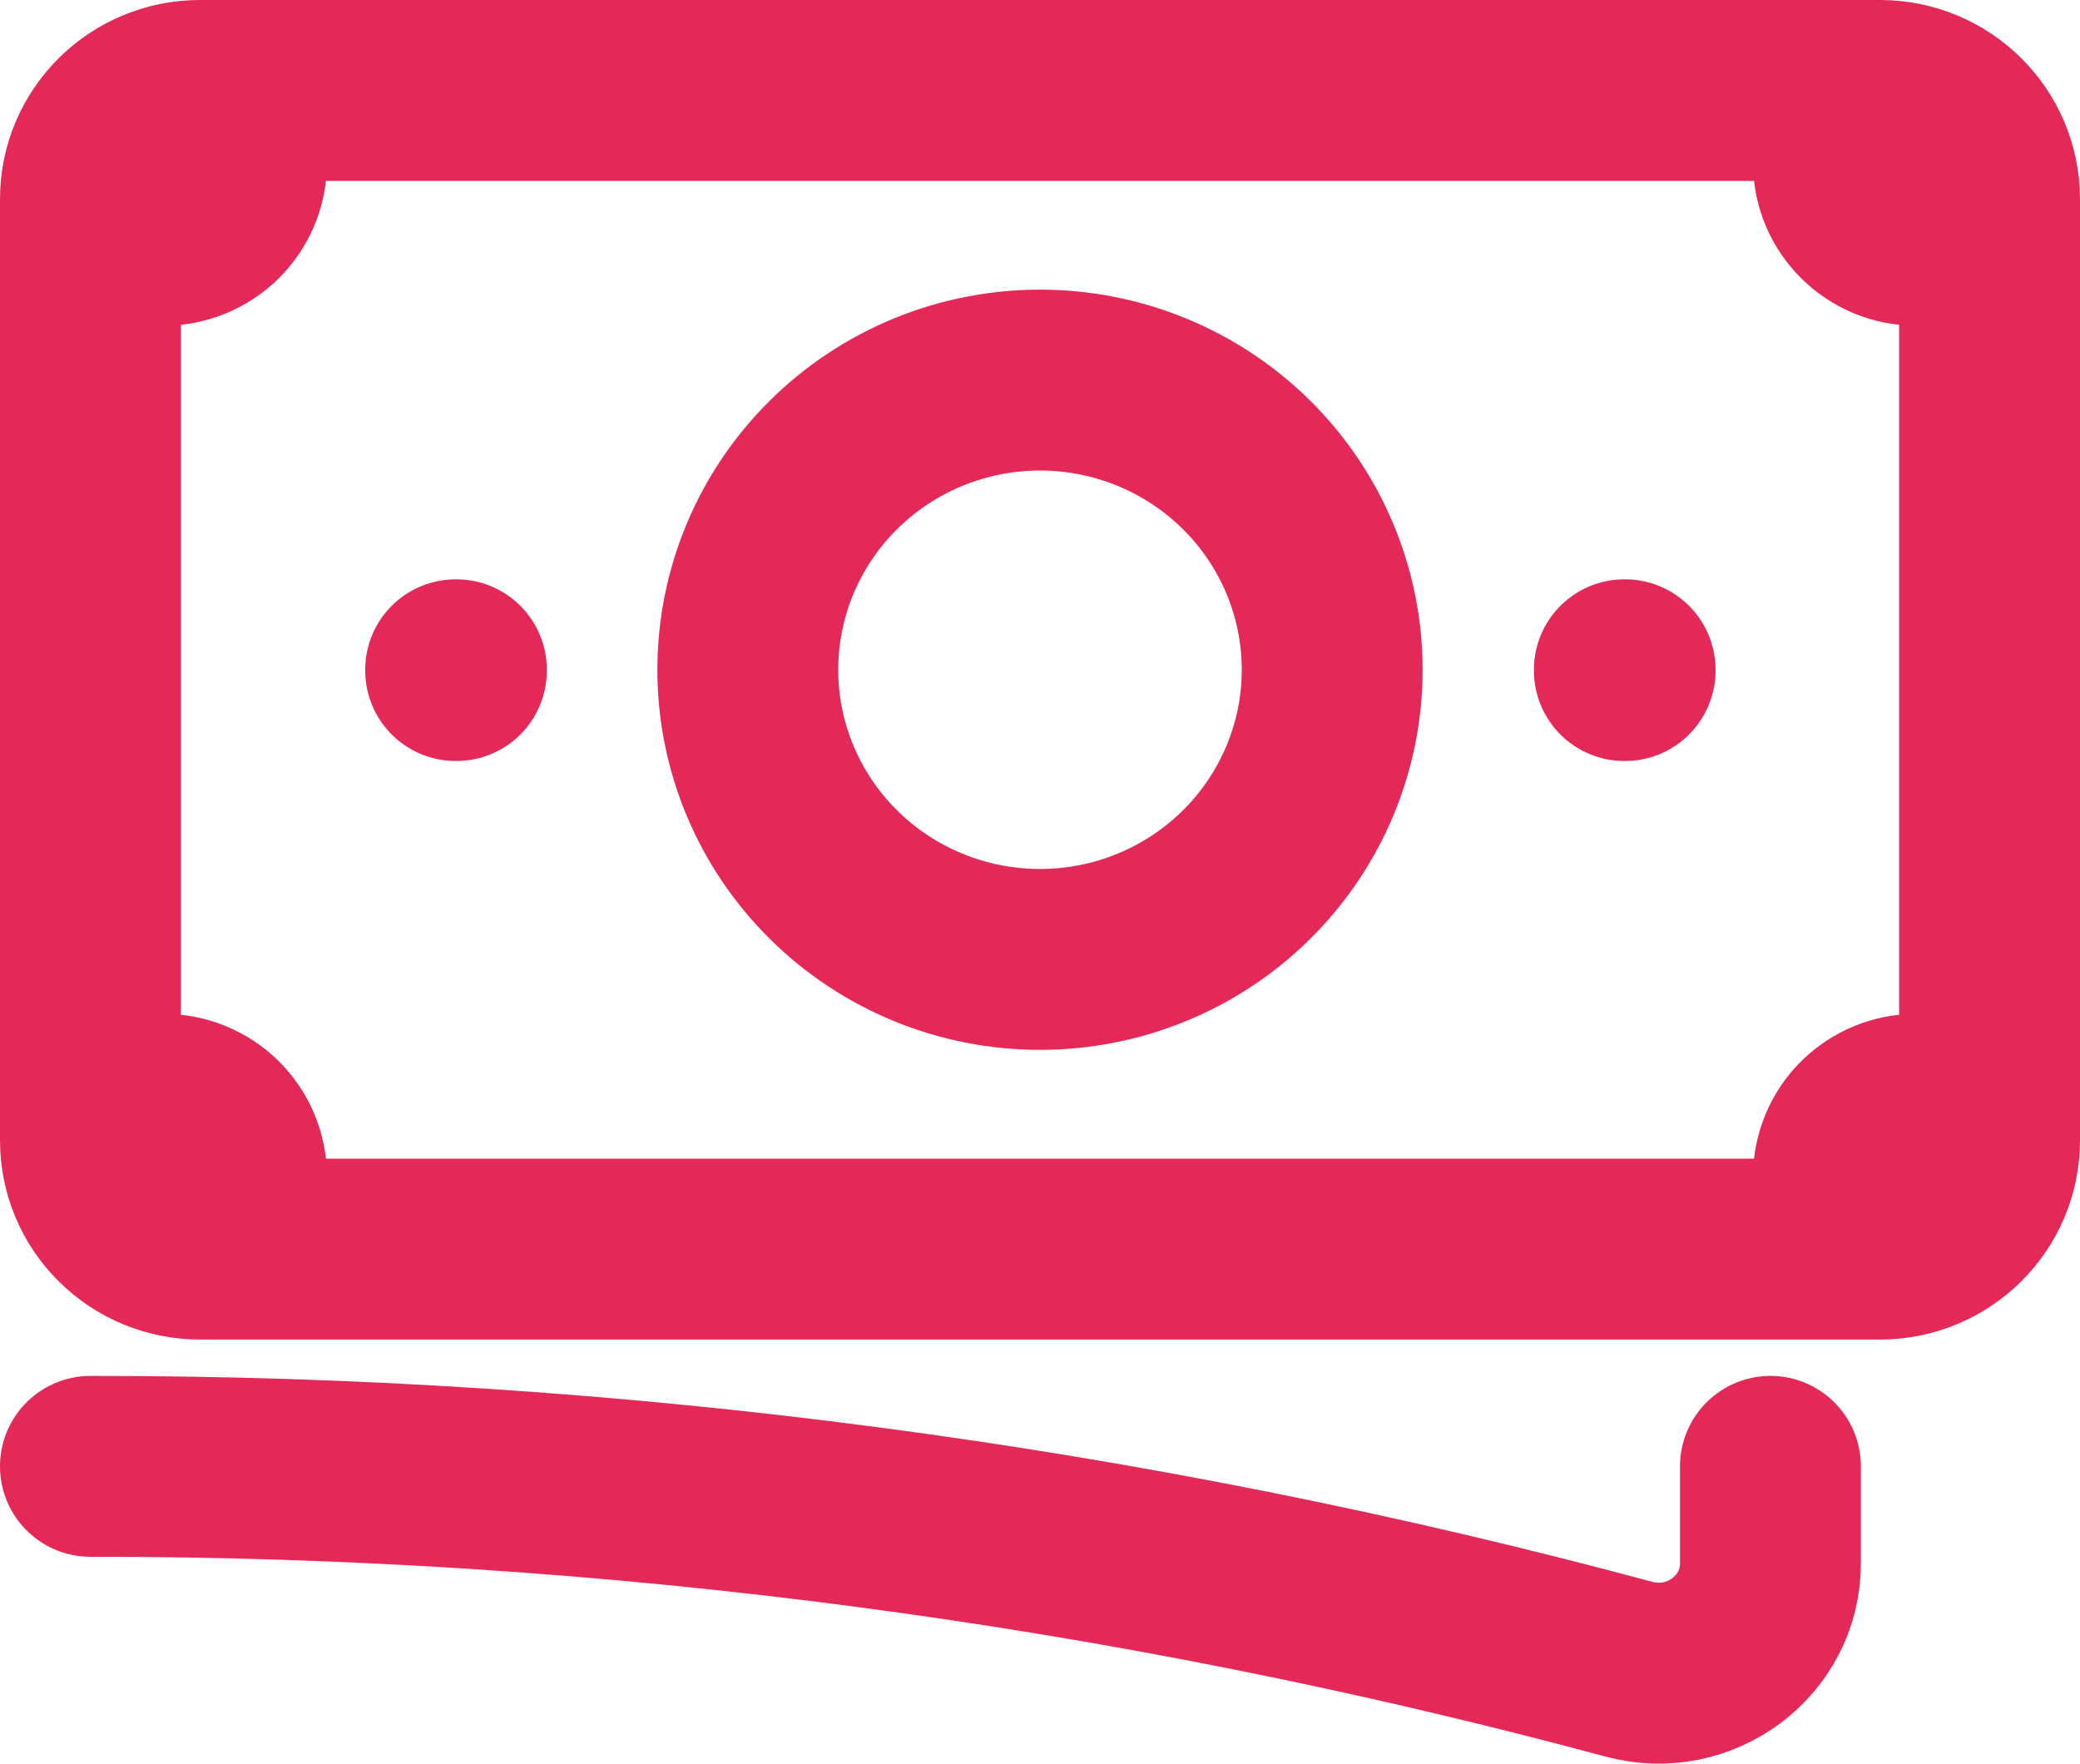 <svg width="46" height="39" viewBox="0 0 46 39" fill="none" xmlns="http://www.w3.org/2000/svg">
<path d="M2 32.426C13.492 32.417 24.934 33.925 36.024 36.912C37.59 37.335 39.154 36.182 39.154 34.572V32.426M5.231 2V3.601C5.231 4.026 5.061 4.433 4.758 4.734C4.455 5.034 4.044 5.203 3.615 5.203H2M2 5.203V4.402C2 3.076 3.086 2 4.423 2H40.769M2 5.203V24.419M40.769 2V3.601C40.769 4.485 41.493 5.203 42.385 5.203H44M40.769 2H41.577C42.914 2 44 3.076 44 4.402V25.22C44 26.546 42.914 27.622 41.577 27.622H40.769M44 24.419H42.385C41.956 24.419 41.545 24.588 41.242 24.888C40.939 25.189 40.769 25.596 40.769 26.021V27.622M40.769 27.622H5.231M5.231 27.622H4.423C3.78 27.622 3.164 27.369 2.71 26.918C2.255 26.468 2 25.857 2 25.22V24.419M5.231 27.622V26.021C5.231 25.596 5.061 25.189 4.758 24.888C4.455 24.588 4.044 24.419 3.615 24.419H2M29.462 14.811C29.462 16.51 28.781 18.139 27.569 19.34C26.357 20.542 24.714 21.216 23 21.216C21.286 21.216 19.643 20.542 18.431 19.34C17.219 18.139 16.538 16.51 16.538 14.811C16.538 13.112 17.219 11.483 18.431 10.282C19.643 9.08 21.286 8.405 23 8.405C24.714 8.405 26.357 9.08 27.569 10.282C28.781 11.483 29.462 13.112 29.462 14.811V14.811ZM35.923 14.811H35.94V14.828H35.923V14.811ZM10.077 14.811H10.094V14.828H10.077V14.811Z" stroke="#E42958" stroke-width="4" stroke-linecap="round" stroke-linejoin="round"/>
</svg>
